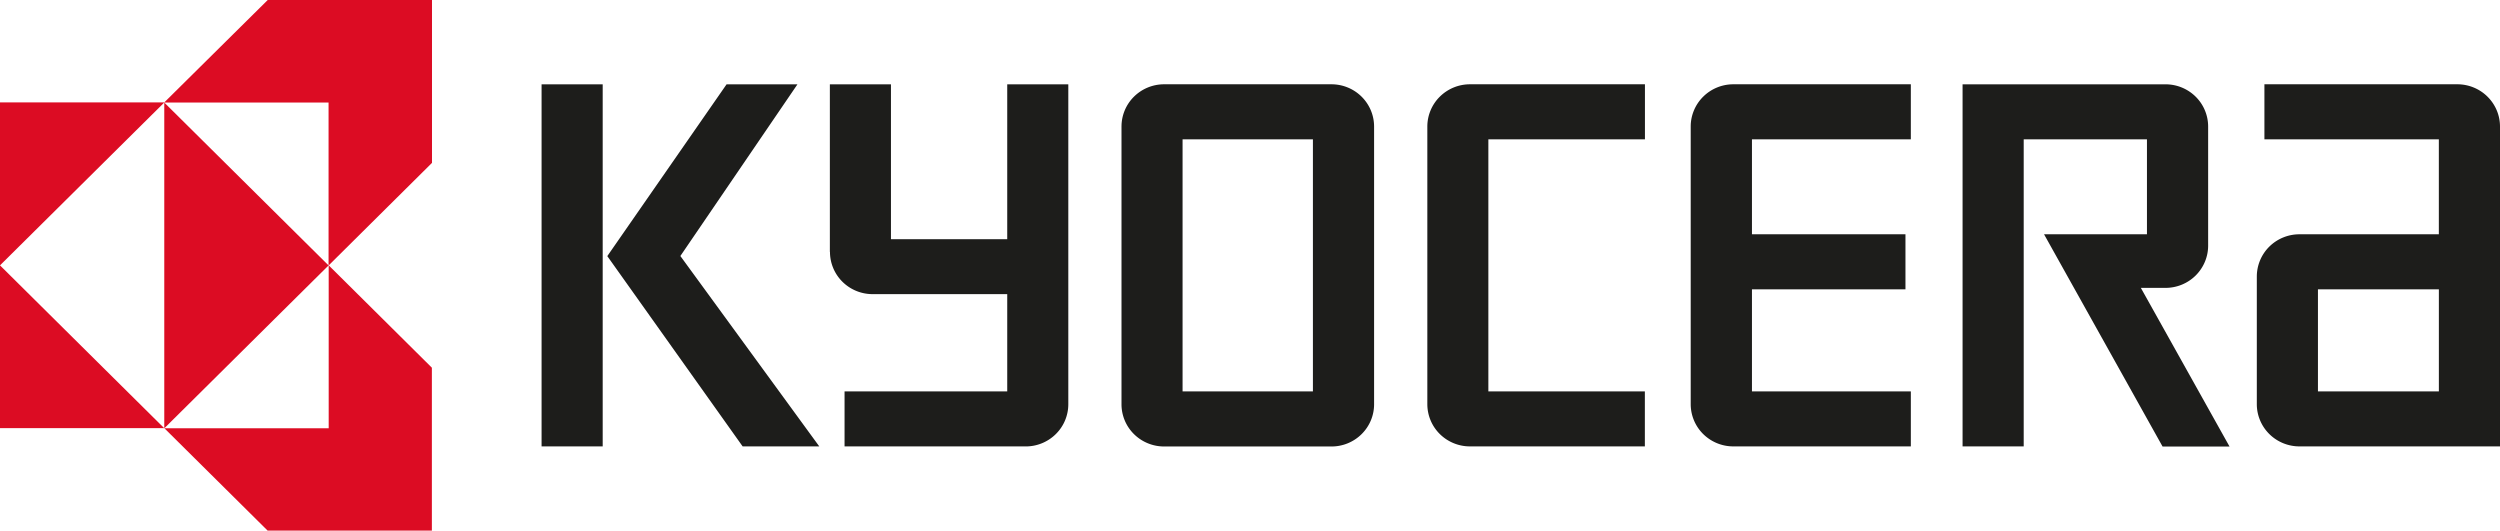 <svg width="179" height="38" fill="none" xmlns="http://www.w3.org/2000/svg"><path d="M43.153 31.962h-4.376V6.037h4.376v25.925Zm5.561-13.632 8.384-12.293h-5.075l-8.54 12.3 9.69 13.625h5.487L48.714 18.33Zm117.251 2.384h8.658v7.308h-8.658v-7.308Zm-1.325 11.248H179v-22.9c0-.803-.322-1.573-.894-2.14a3.065 3.065 0 0 0-2.158-.887h-13.816v3.942h12.489v6.798h-9.981a3.068 3.068 0 0 0-2.159.885 3.021 3.021 0 0 0-.893 2.14v9.138c0 .802.322 1.57.894 2.138a3.066 3.066 0 0 0 2.156.886m-9.585-25.925c.809 0 1.585.319 2.157.886a3.01 3.01 0 0 1 .893 2.139v8.526c0 .802-.322 1.57-.894 2.138a3.065 3.065 0 0 1-2.156.886h-1.768l6.349 11.358h-4.795l-8.485-15.195h7.368V9.977h-8.825v21.985h-4.377V6.037h14.533ZM121.055 9.06c0-.802.322-1.571.894-2.138a3.065 3.065 0 0 1 2.156-.887h12.711v3.942H125.44v6.798h10.991v3.939H125.44v7.308h11.376v3.94h-12.711a3.064 3.064 0 0 1-2.157-.885 3.011 3.011 0 0 1-.893-2.139V9.06Zm-18.858 0c.001-.802.322-1.57.893-2.137a3.066 3.066 0 0 1 2.154-.888h12.534v3.942h-11.211v18.045h11.205v3.94h-12.534a3.065 3.065 0 0 1-2.151-.889 3.011 3.011 0 0 1-.89-2.135V9.06ZM84.672 28.022h9.333V9.977h-9.333v18.045ZM80.3 9.06c0-.803.321-1.572.893-2.139a3.064 3.064 0 0 1 2.157-.886h11.983c.81 0 1.586.319 2.158.887.572.567.894 1.337.894 2.14v19.882a3.003 3.003 0 0 1-.894 2.139 3.053 3.053 0 0 1-2.158.885H83.349a3.064 3.064 0 0 1-2.157-.886 3.011 3.011 0 0 1-.893-2.138V9.06Zm-20.882 8.975V6.037h4.375v11.088h8.325V6.037h4.373v22.901a3 3 0 0 1-.893 2.14 3.055 3.055 0 0 1-2.158.886H60.47v-3.94h11.648V21.06h-9.642a3.065 3.065 0 0 1-2.157-.886 3.012 3.012 0 0 1-.893-2.139" fill="#1D1D1B"/><path d="M30.931 0H19.17l-7.407 7.332H0v23.323h11.762l7.397 7.334h11.763V26.327l-7.386-7.328 7.395-7.337V0Zm-7.397 19.001v11.662H11.762L0 19 11.762 7.339v23.328l11.763-11.662L11.762 7.343h11.763v11.662l.01-.004Z" fill="#DC0C23"/></svg>
